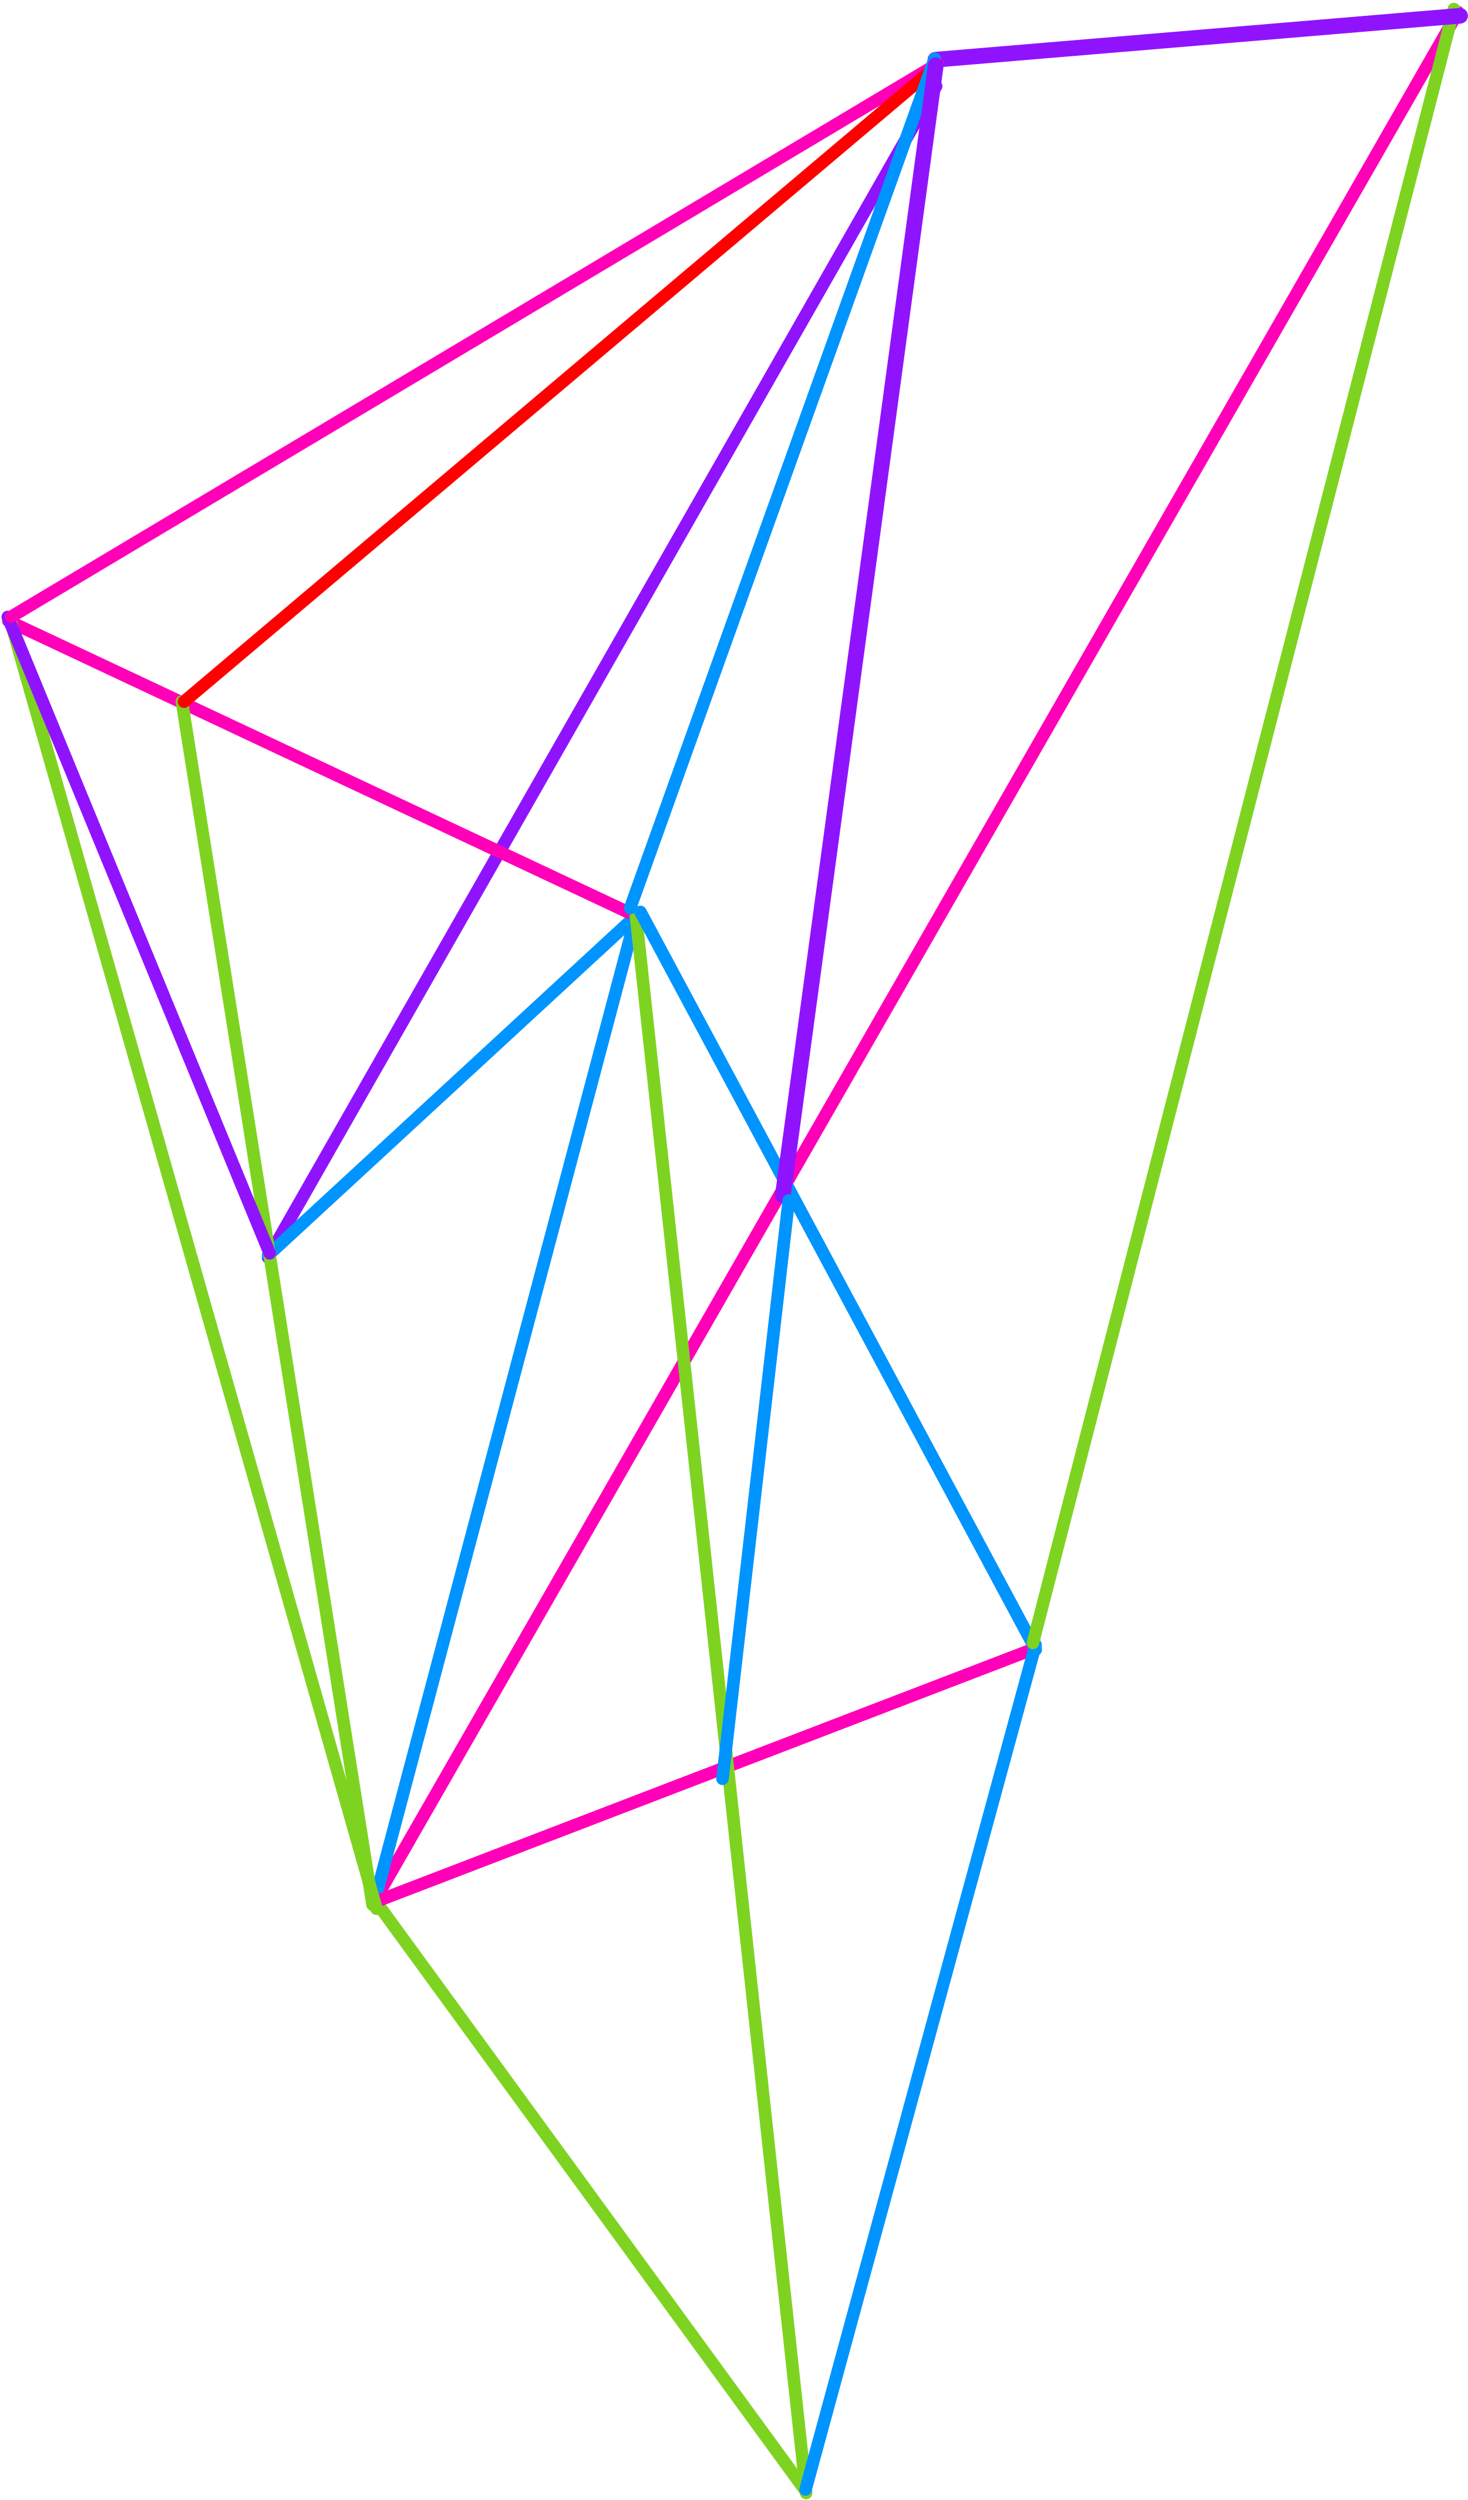 <?xml version="1.0" encoding="UTF-8"?>
<svg width="468px" height="797px" viewBox="0 0 468 797" version="1.1" xmlns="http://www.w3.org/2000/svg" xmlns:xlink="http://www.w3.org/1999/xlink">
    <!-- Generator: Sketch Beta 57 (83077) - https://sketch.com -->
    <title>mesh-5</title>
    <desc>Created with Sketch Beta.</desc>
    <g id="Page-1" stroke="none" stroke-width="1" fill="none" fill-rule="evenodd" stroke-linecap="round" stroke-linejoin="round">
        <g id="mesh-5" transform="translate(-186, -17)">
            <g id="Group-Copy" transform="translate(436.5, 425) rotate(-96) translate(-436.5, -425) translate(51, 27)">
                <path d="M495.964,164.162 L672.853,555.93" id="Line-2-Copy-5" stroke="#9013FE" stroke-width="4" transform="translate(584.408, 360.046) rotate(-570) translate(-584.408, -360.046) "></path>
                <path d="M449.026,219.413 L467.658,378.141" id="Line-2-Copy-6" stroke="#0094FF" stroke-width="4" transform="translate(458.342, 298.777) rotate(-570) translate(-458.342, -298.777) "></path>
                <path d="M341.468,133.313 L625.664,766.86" id="Line-2-Copy-7" stroke="#FF00B8" stroke-width="4" transform="translate(483.566, 450.087) rotate(-570) translate(-483.566, -450.087) "></path>
                <path d="M-10.496,275.77 L213.703,335.431" id="Line-20-Copy" stroke="#7ED321" stroke-width="4" transform="translate(101.603, 305.6) rotate(-225) translate(-101.603, -305.6) "></path>
                <path d="M659.912,214.735 L466.355,321.259" id="Line-11-Copy" stroke="#FF00B8" stroke-width="4" transform="translate(563.134, 267.997) rotate(-570) translate(-563.134, -267.997) "></path>
                <path d="M254.167,180.829 L456.841,429.814" id="Line-14-Copy" stroke="#0094FF" stroke-width="4" transform="translate(355.504, 305.321) rotate(-570) translate(-355.504, -305.321) "></path>
                <path d="M174.71,453.412 L287.553,257.892" id="Line-21-Copy" stroke="#FF00B8" stroke-width="4" transform="translate(231.132, 355.652) rotate(-225) translate(-231.132, -355.652) "></path>
                <path d="M539.408,365.904 L250.811,106.073" id="Line-22-Copy" stroke="#7ED321" stroke-width="4" transform="translate(395.109, 235.989) rotate(-225) translate(-395.109, -235.989) "></path>
                <path d="M235.558,87.744 L584.975,333.606" id="Line-24-Copy" stroke="#7ED321" stroke-width="4" transform="translate(410.267, 210.675) rotate(-225) translate(-410.267, -210.675) "></path>
                <path d="M612.641,256.895 L420.098,151.798" id="Line-25-Copy" stroke="#9013FE" stroke-width="4" transform="translate(516.37, 204.347) rotate(-225) translate(-516.37, -204.347) "></path>
                <path d="M73.797,185.109 L432.247,541.557" id="Line-26-Copy" stroke="#7ED321" stroke-width="4" transform="translate(253.022, 363.333) rotate(-225) translate(-253.022, -363.333) "></path>
                <path d="M1.376,363.986 L261.501,465.047" id="Line-27" stroke="#0094FF" stroke-width="4"></path>
                <path d="M259.977,464.93 L507.021,364.182" id="Line-28" stroke="#0094FF" stroke-width="4"></path>
                <path d="M262.182,464.264 L766.124,652.169" id="Line-29" stroke="#7ED321" stroke-width="4"></path>
                <path d="M763.792,653.913 L767.35,486.104" id="Line-30" stroke="#9013FE" stroke-width="5"></path>
                <path d="M766.012,486.744 L621.582,174.571" id="Line-31" stroke="#FF00B8" stroke-width="4"></path>
                <path d="M588.879,226.481 L764.966,485.766" id="Line-32" stroke="#FF0000" stroke-width="4"></path>
                <path d="M508.58,361.052 L767.687,485.908" id="Line-33" stroke="#0094FF" stroke-width="4"></path>
                <path d="M412.438,399.905 L765.589,486.044" id="Line-34" stroke="#9013FE" stroke-width="5"></path>
                <path d="M410.57,401.584 L229.466,361.323" id="Line-35" stroke="#0094FF" stroke-width="4"></path>
            </g>
        </g>
    </g>
</svg>